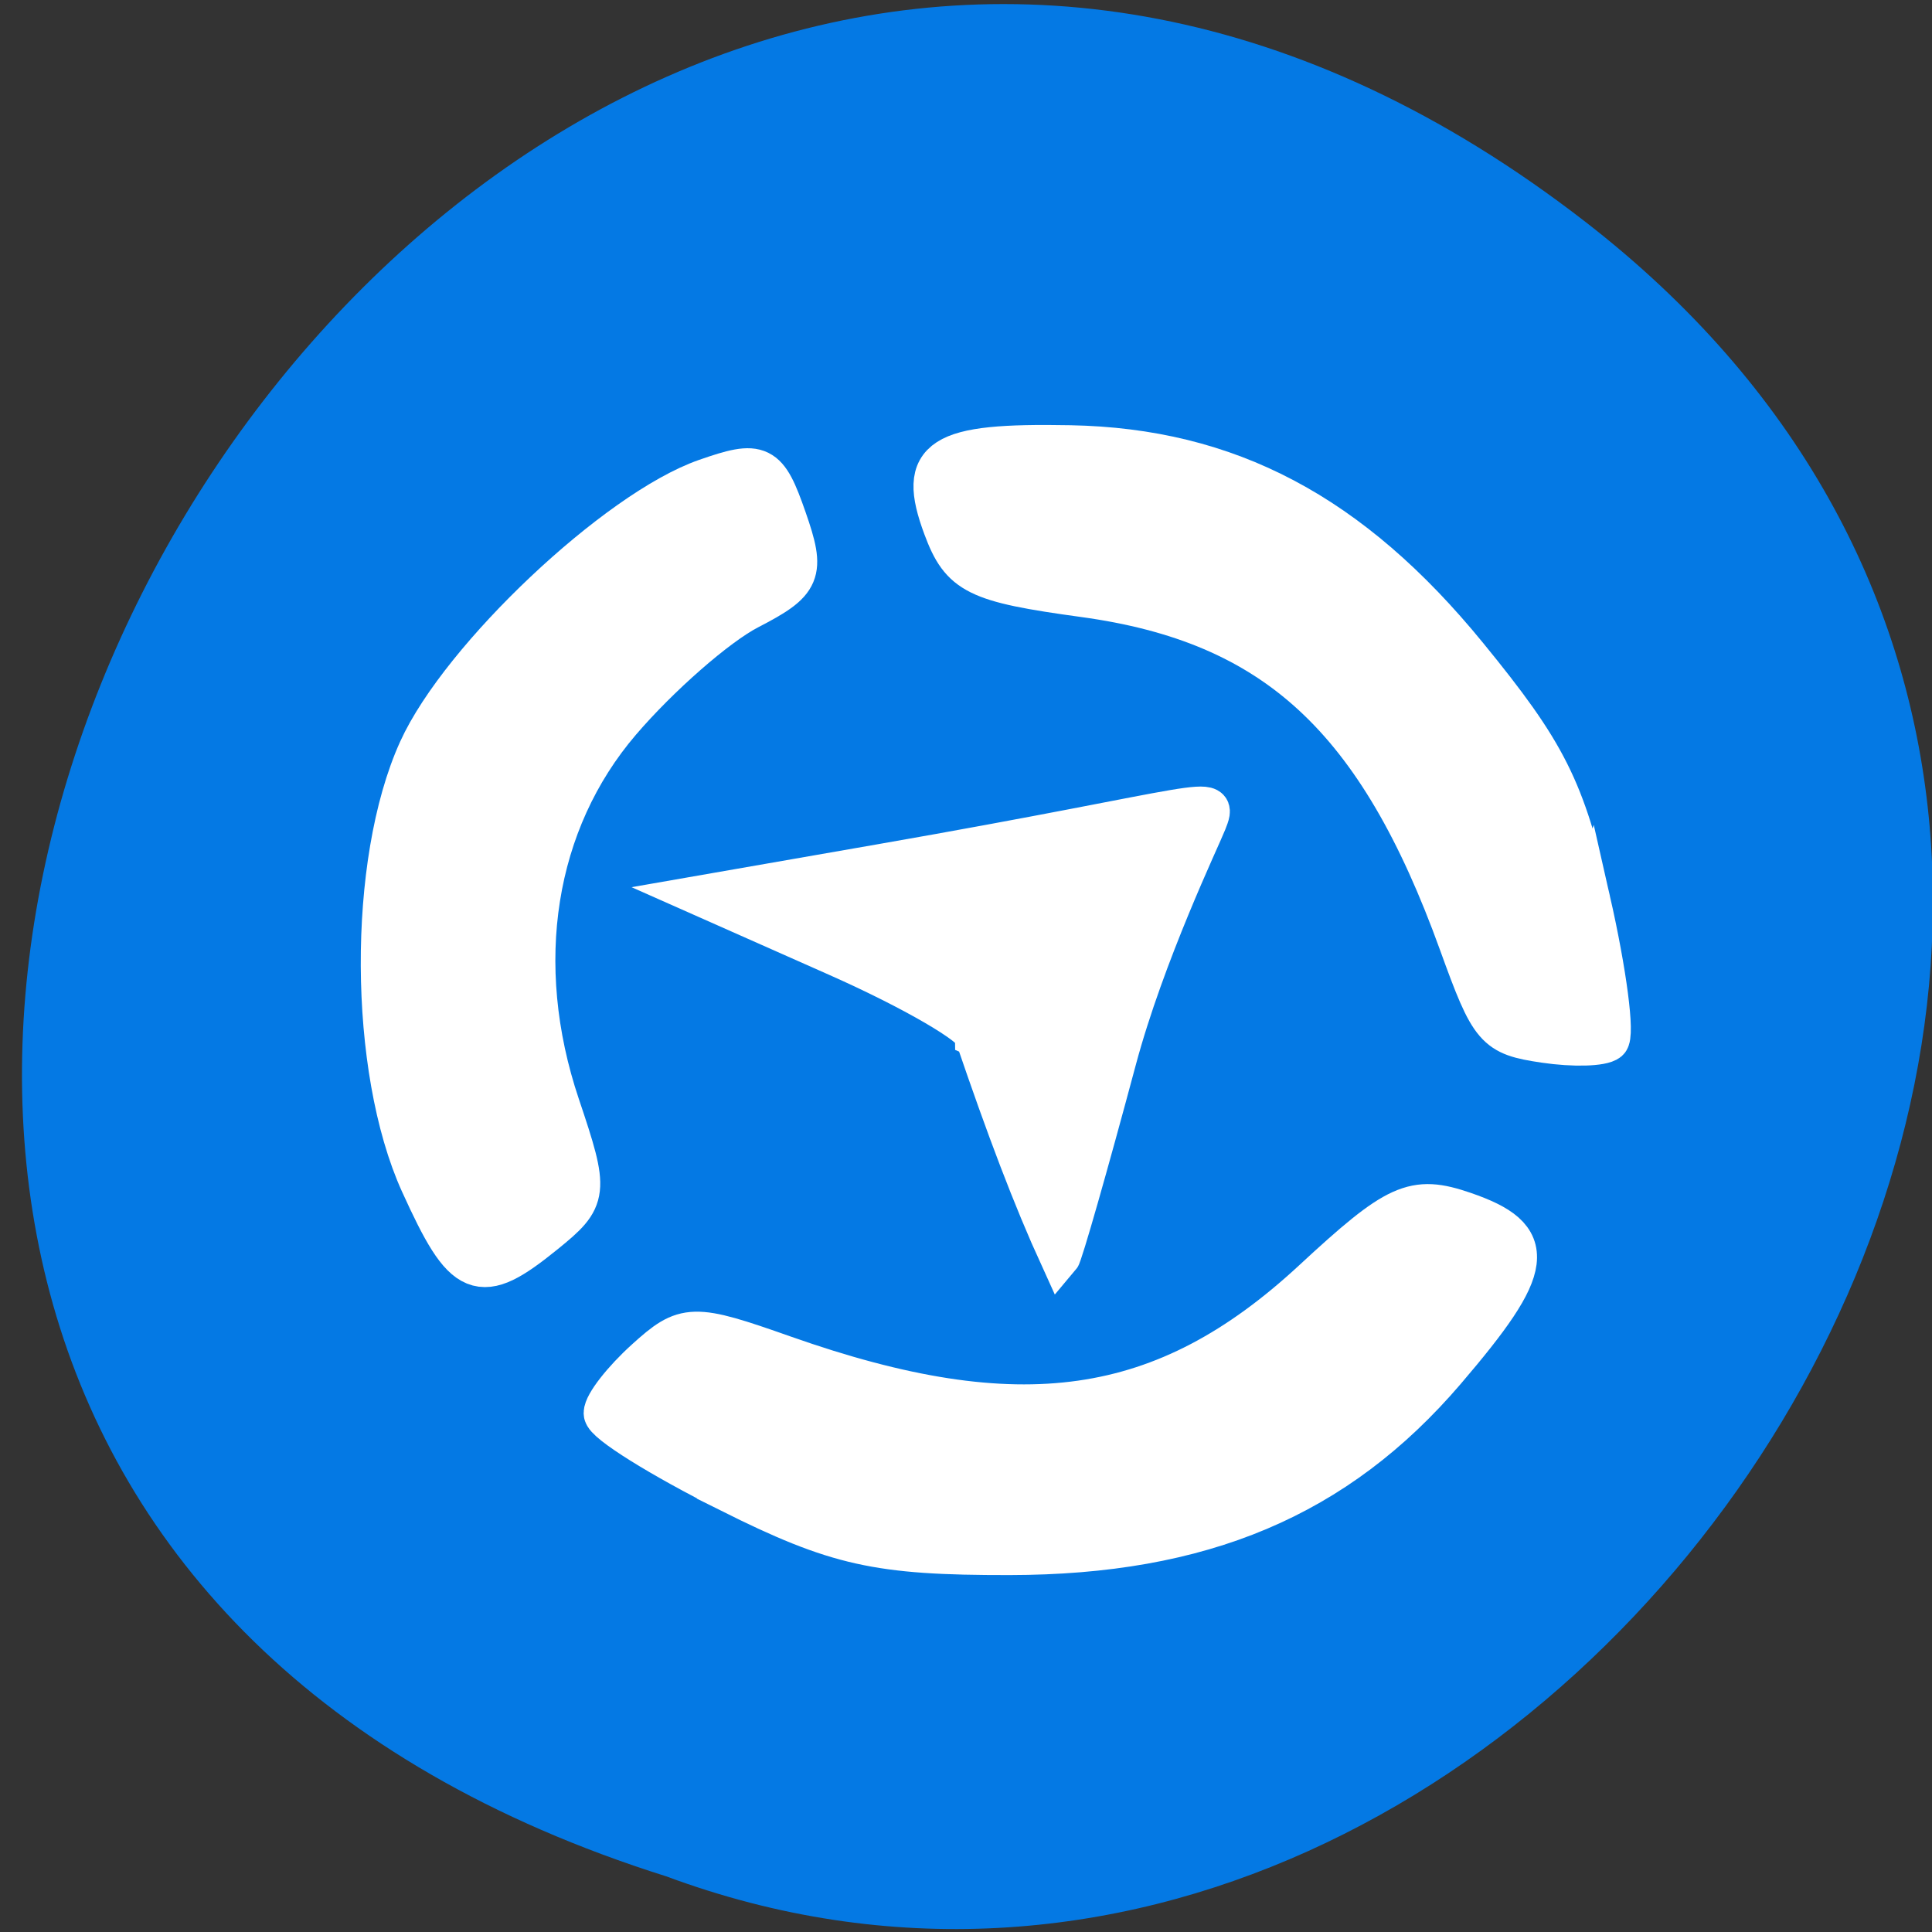 <svg xmlns="http://www.w3.org/2000/svg" viewBox="0 0 256 256"><rect x="0" y="0" width="256" height="256" fill="#333333" stroke="none"/><g color="#000"><path d="m 205.08 1023.89 c -153.55 119.13 -311.27 -161.59 -122.85 -220.94 119.72 -44.46 236.64 132.65 122.85 220.94 z" transform="matrix(0.992 0 0 -0.992 6.704 1045.15)" fill="#0479e4"/></g><g fill="#fff" stroke="#fff"><path d="m 129.18 137.39 c 0 -1.384 -8.227 -6.165 -18.281 -10.625 l -18.281 -8.109 l 23.962 -4.179 c 44.26 -7.719 44.961 -9.649 43.33 -5.5 -0.816 2.075 -8.184 17.429 -11.942 31.461 -3.758 14.03 -7.139 25.866 -7.513 26.298 -3.686 -8.07 -7.139 -17.232 -11.273 -29.345 z" stroke-width="5.237"/><g stroke-width="5.655"><path d="m 55.856 156.76 c -6.862 -15.12 -6.984 -42.515 -0.255 -57.33 5.557 -12.233 26.22 -31.73 37.968 -35.825 c 7.154 -2.494 7.968 -2.094 10.5 5.171 2.501 7.175 2.063 8.227 -4.924 11.841 -4.218 2.181 -11.882 8.888 -17.03 14.903 -11.438 13.363 -14.425 32.19 -8.093 51.01 3.888 11.556 3.818 12.167 -1.942 16.83 -8.573 6.942 -10.415 6.192 -16.224 -6.605 z"/><path d="m 96.75 197.61 c -9.123 -4.559 -16.587 -9.218 -16.587 -10.354 0 -1.136 2.464 -4.296 5.476 -7.02 5.205 -4.711 6.105 -4.734 18.18 -0.477 31.25 11.02 50.48 8.276 70.24 -10.02 11.11 -10.288 13.282 -11.272 19.879 -9.01 9.788 3.355 9.352 6.925 -2.543 20.821 -14.351 16.765 -32.18 24.295 -57.62 24.328 -17.469 0.023 -22.85 -1.178 -37.03 -8.262 z"/></g><path d="m 210.69 119.31 c 2.168 9.536 3.26 17.905 2.429 18.598 -0.832 0.693 -4.633 0.796 -8.448 0.23 -6.592 -0.98 -7.152 -1.631 -11.32 -13.166 -10.789 -29.858 -24.407 -42.42 -49.736 -45.889 -14.241 -1.949 -16.272 -2.956 -18.598 -9.219 -3.451 -9.293 -0.573 -11.149 16.784 -10.821 20.94 0.395 37.22 9 52.592 27.813 10.56 12.919 12.929 17.636 16.297 32.455 z" stroke-width="5.396"/></g></svg>